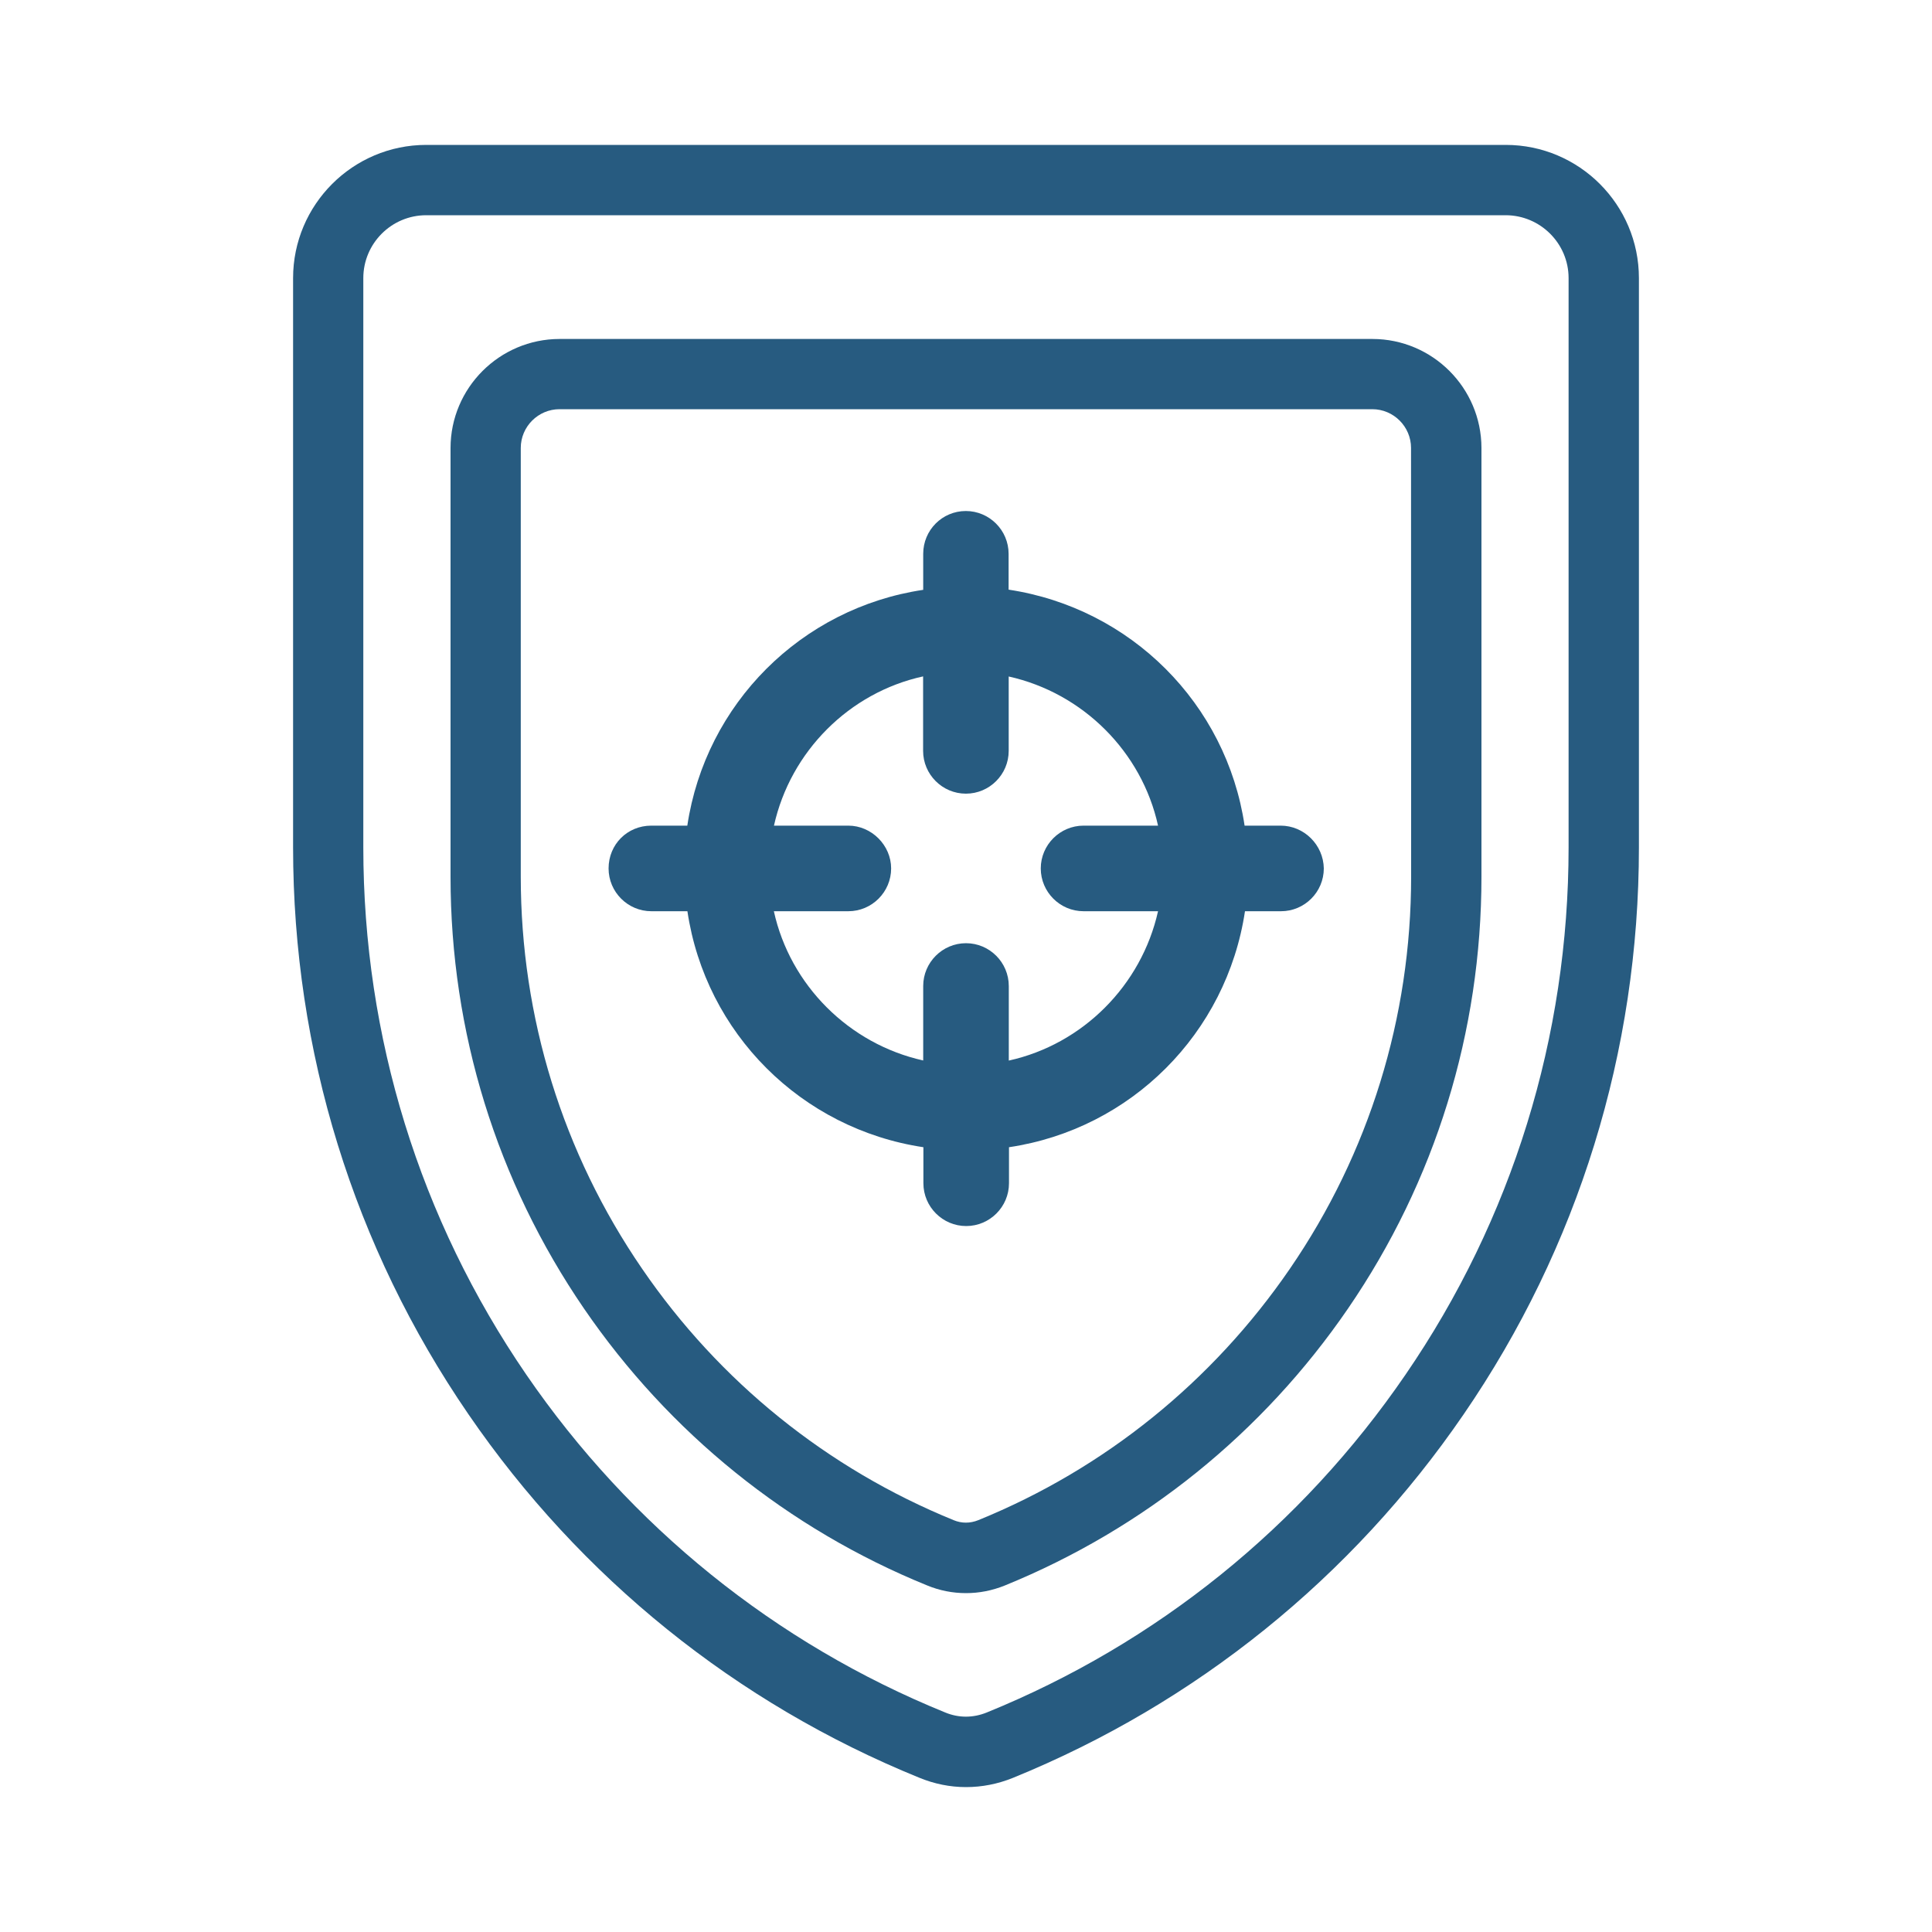 <?xml version="1.0" encoding="utf-8"?>
<!-- Generator: Adobe Illustrator 21.1.0, SVG Export Plug-In . SVG Version: 6.00 Build 0)  -->
<svg version="1.1" id="Layer_1" xmlns="http://www.w3.org/2000/svg" xmlns:xlink="http://www.w3.org/1999/xlink" x="0px" y="0px"
	 viewBox="0 0 20 20" style="enable-background:new 0 0 20 20;" xml:space="preserve">
<style type="text/css">
	.st0{fill:#275B80;}
</style>
<g id="Agent">
	<g>
		<path class="st0" d="M15.587,1.5H4.413c-0.761,0-1.379,0.619-1.379,1.379v5.892c0,2.109,0.627,4.138,1.815,5.869
			c1.159,1.691,2.772,2.992,4.665,3.762C9.671,18.467,9.835,18.5,10,18.5s0.329-0.032,0.487-0.096
			c1.892-0.771,3.505-2.071,4.664-3.762c1.188-1.731,1.815-3.76,1.815-5.869V2.879C16.966,2.119,16.348,1.5,15.587,1.5z
			 M16.238,8.772c0,1.96-0.584,3.848-1.688,5.458c-1.077,1.573-2.577,2.783-4.336,3.498c-0.142,0.057-0.289,0.057-0.428,0
			c-1.759-0.715-3.259-1.925-4.338-3.498c-1.103-1.609-1.687-3.497-1.687-5.458V2.879c0-0.359,0.292-0.651,0.651-0.651h11.174
			c0.359,0,0.652,0.292,0.652,0.651L16.238,8.772L16.238,8.772z"/>
		<path class="st0" d="M14.207,3.509H5.793c-0.622,0-1.129,0.507-1.129,1.129v4.438c0,1.605,0.478,3.151,1.382,4.471
			c0.882,1.287,2.11,2.279,3.551,2.865c0.128,0.053,0.264,0.08,0.403,0.08c0.136,0,0.27-0.026,0.402-0.079
			c1.44-0.587,2.669-1.578,3.552-2.866c0.904-1.319,1.382-2.866,1.382-4.471V4.637C15.335,4.015,14.829,3.509,14.207,3.509z
			 M14.608,9.075c0,1.458-0.434,2.862-1.255,4.059c-0.802,1.169-1.918,2.07-3.224,2.602c-0.089,0.036-0.176,0.034-0.256,0.001
			c-1.31-0.534-2.425-1.433-3.226-2.603c-0.822-1.198-1.256-2.602-1.256-4.059V4.637c0-0.221,0.181-0.401,0.401-0.401h8.414
			c0.221,0,0.401,0.181,0.401,0.401L14.608,9.075L14.608,9.075z"/>
		<path class="st0" d="M13.257,8.547h-0.373c-0.188-1.263-1.179-2.252-2.443-2.443V5.733c0-0.244-0.199-0.443-0.443-0.443
			S9.557,5.488,9.557,5.733v0.373C8.295,6.294,7.304,7.285,7.115,8.547H6.742C6.494,8.547,6.3,8.741,6.3,8.99
			c0,0.244,0.199,0.443,0.443,0.443h0.373c0.188,1.263,1.179,2.253,2.443,2.443v0.373c0,0.244,0.199,0.443,0.443,0.443
			s0.443-0.199,0.443-0.443v-0.373c1.263-0.188,2.253-1.179,2.443-2.443h0.373c0.244,0,0.443-0.199,0.443-0.443
			C13.7,8.746,13.5,8.547,13.257,8.547z M10,9.764c-0.244,0-0.443,0.199-0.443,0.443v0.771c-0.769-0.171-1.378-0.78-1.546-1.545
			h0.771c0.244,0,0.443-0.199,0.443-0.443c0-0.24-0.203-0.443-0.443-0.443h-0.77c0.171-0.769,0.78-1.378,1.544-1.545v0.771
			c0,0.244,0.199,0.443,0.443,0.443s0.443-0.199,0.443-0.443v-0.77c0.769,0.171,1.378,0.78,1.546,1.544h-0.771
			c-0.244,0-0.443,0.199-0.443,0.443s0.199,0.443,0.443,0.443h0.771c-0.172,0.769-0.781,1.378-1.545,1.546v-0.771
			C10.443,9.963,10.244,9.764,10,9.764z"/>
	</g>
</g>
<g id="Layer_1_1_">
</g>
</svg>
